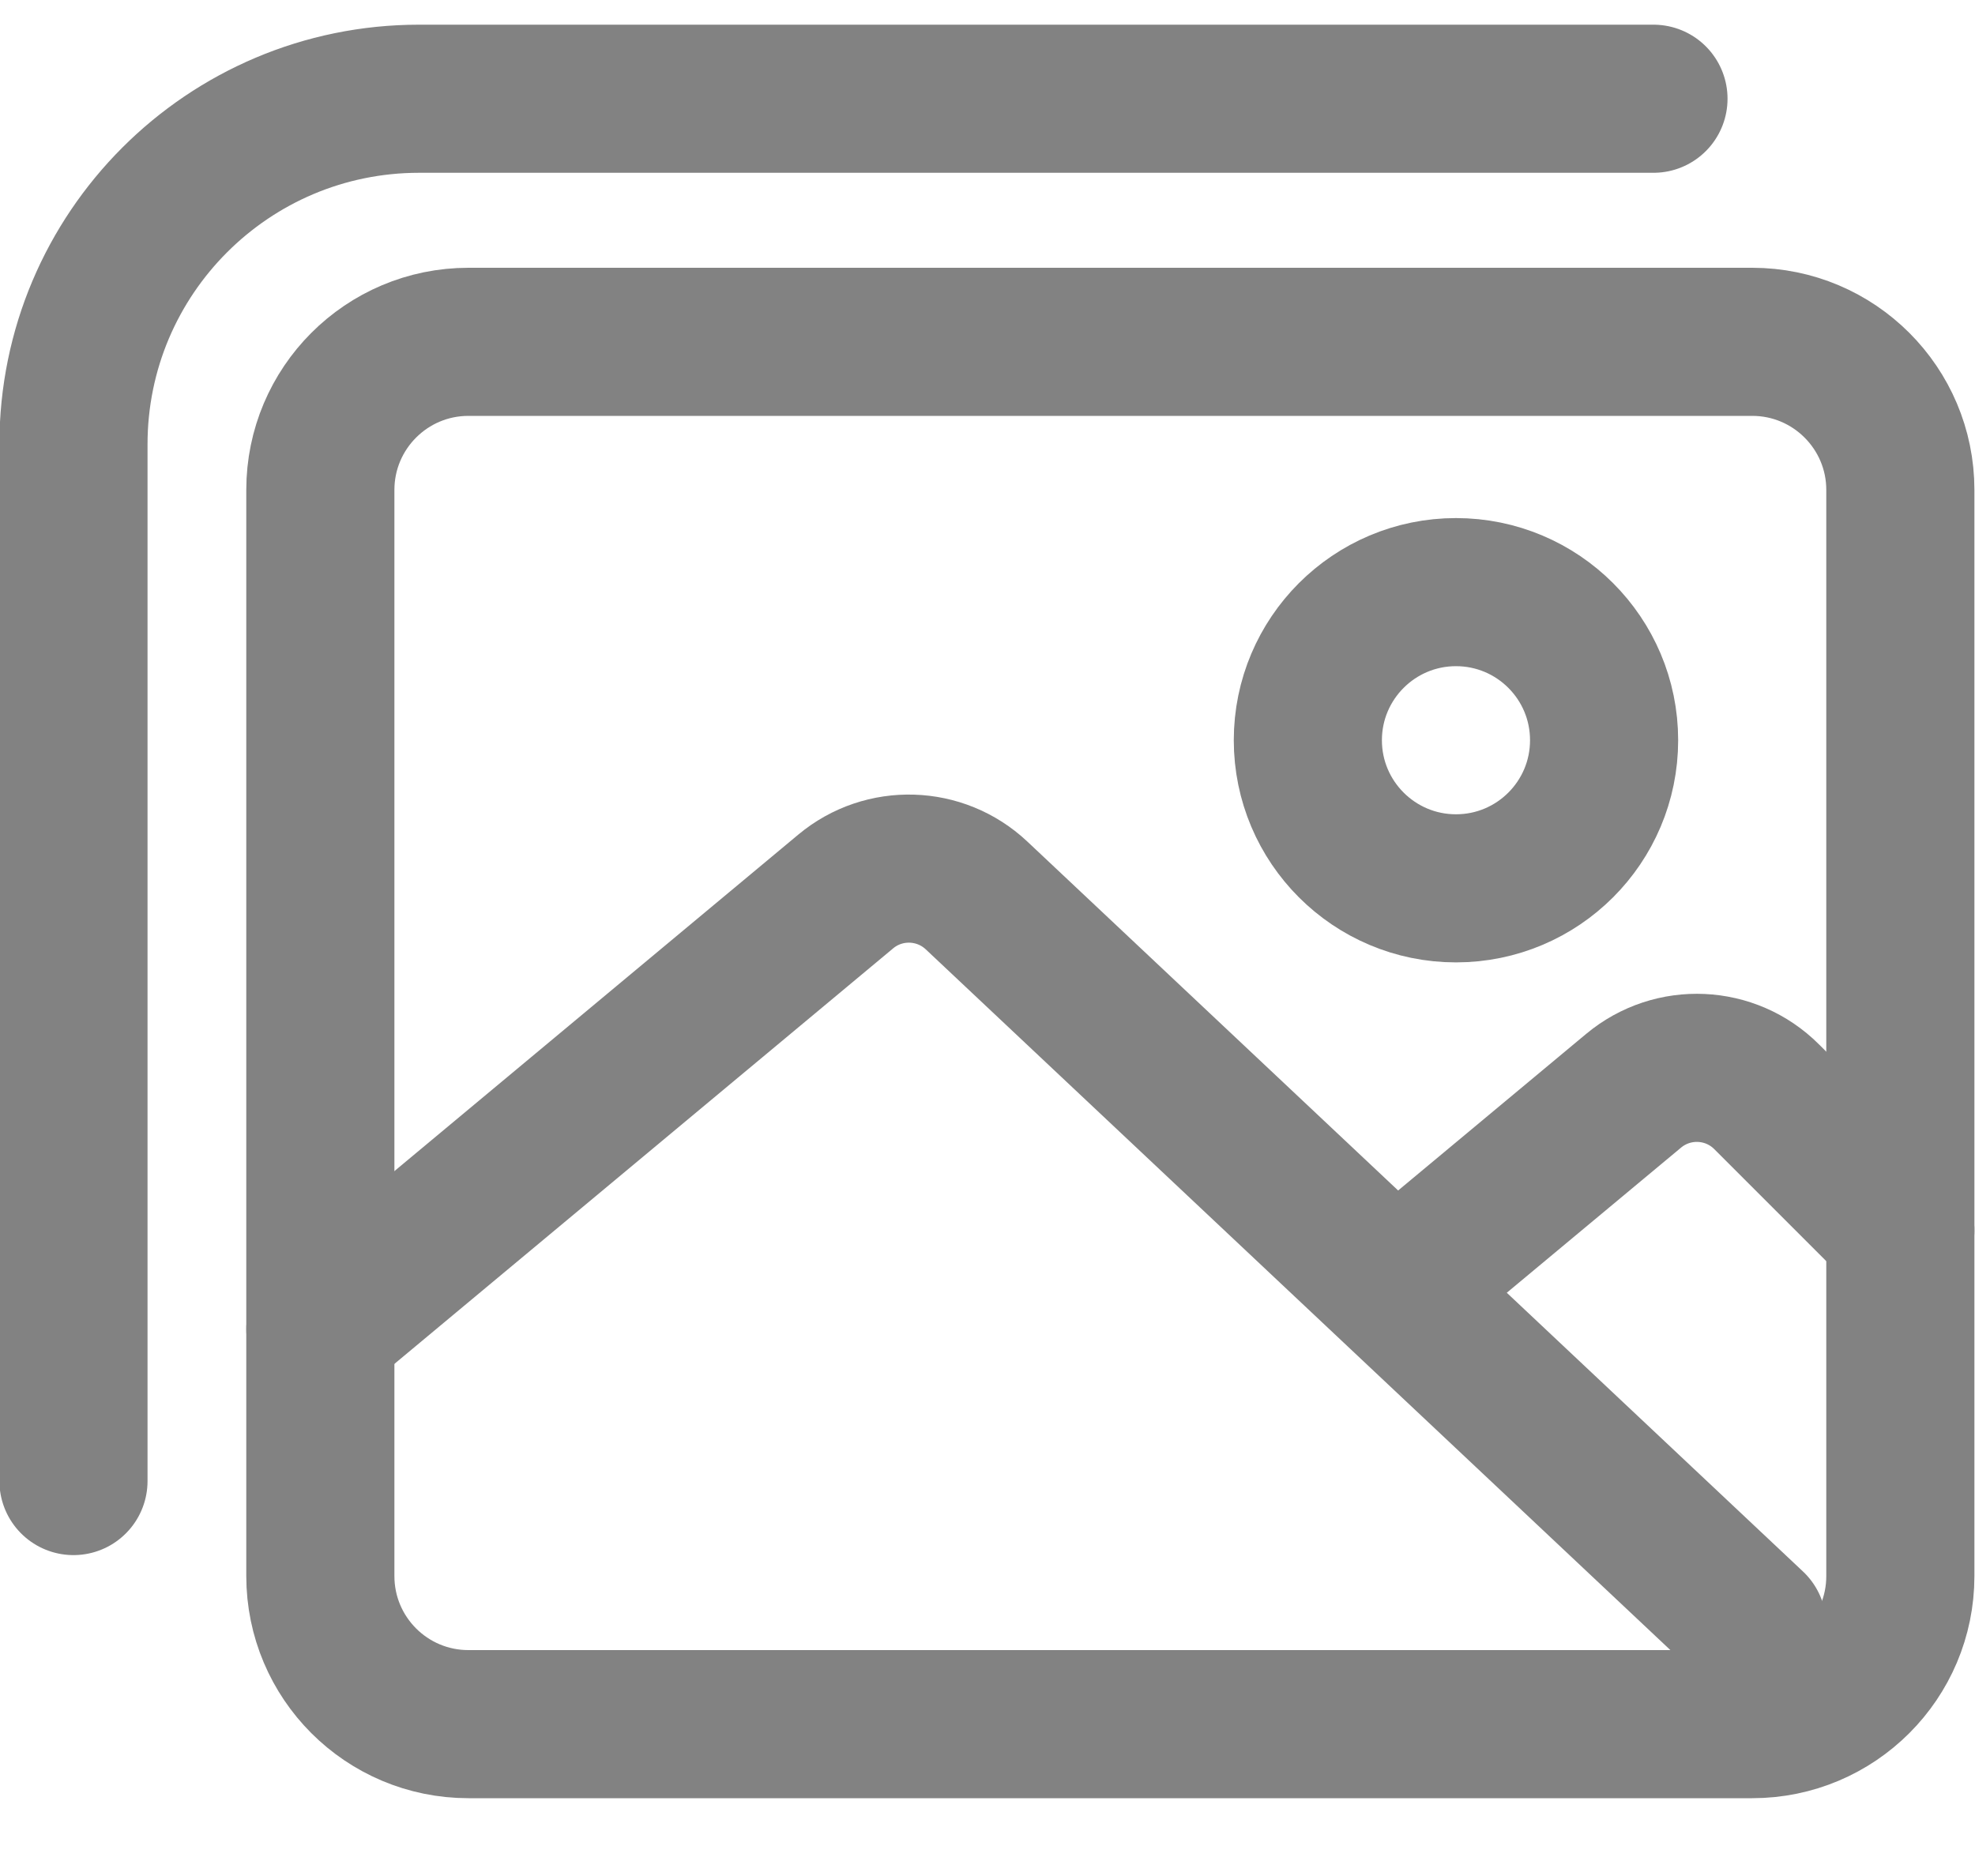 <svg width="20" height="19" viewBox="0 0 20 19" fill="none" xmlns="http://www.w3.org/2000/svg">
<path d="M4.744 17.462C3.915 17.462 3.244 16.791 3.244 15.962L3.244 4.962C3.244 4.134 3.915 3.462 4.744 3.462L17.744 3.462C18.572 3.462 19.244 4.134 19.244 4.962V15.962C19.244 16.791 18.572 17.462 17.744 17.462H4.744Z" stroke="#828282" stroke-width="1.5" stroke-linecap="round"/>
<path d="M0.744 15L0.744 4.5C0.744 2.567 2.311 1 4.244 1L16.744 1" stroke="#828282" stroke-width="1.5" stroke-linecap="round"/>
<path d="M3.244 13.462L8.564 9.029C8.952 8.705 9.521 8.723 9.889 9.069L17.744 16.462" stroke="#828282" stroke-width="1.5" stroke-linecap="round"/>
<path d="M14.244 12.962L16.543 11.047C16.94 10.716 17.524 10.742 17.89 11.108L19.244 12.462" stroke="#828282" stroke-width="1.5" stroke-linecap="round"/>
<path d="M16.244 7.497C16.244 8.325 15.573 8.997 14.744 8.997C13.916 8.997 13.244 8.325 13.244 7.497C13.244 6.669 13.916 5.997 14.744 5.997C15.573 5.997 16.244 6.669 16.244 7.497Z" stroke="#828282" stroke-width="1.5" stroke-linecap="round"/>
</svg>
